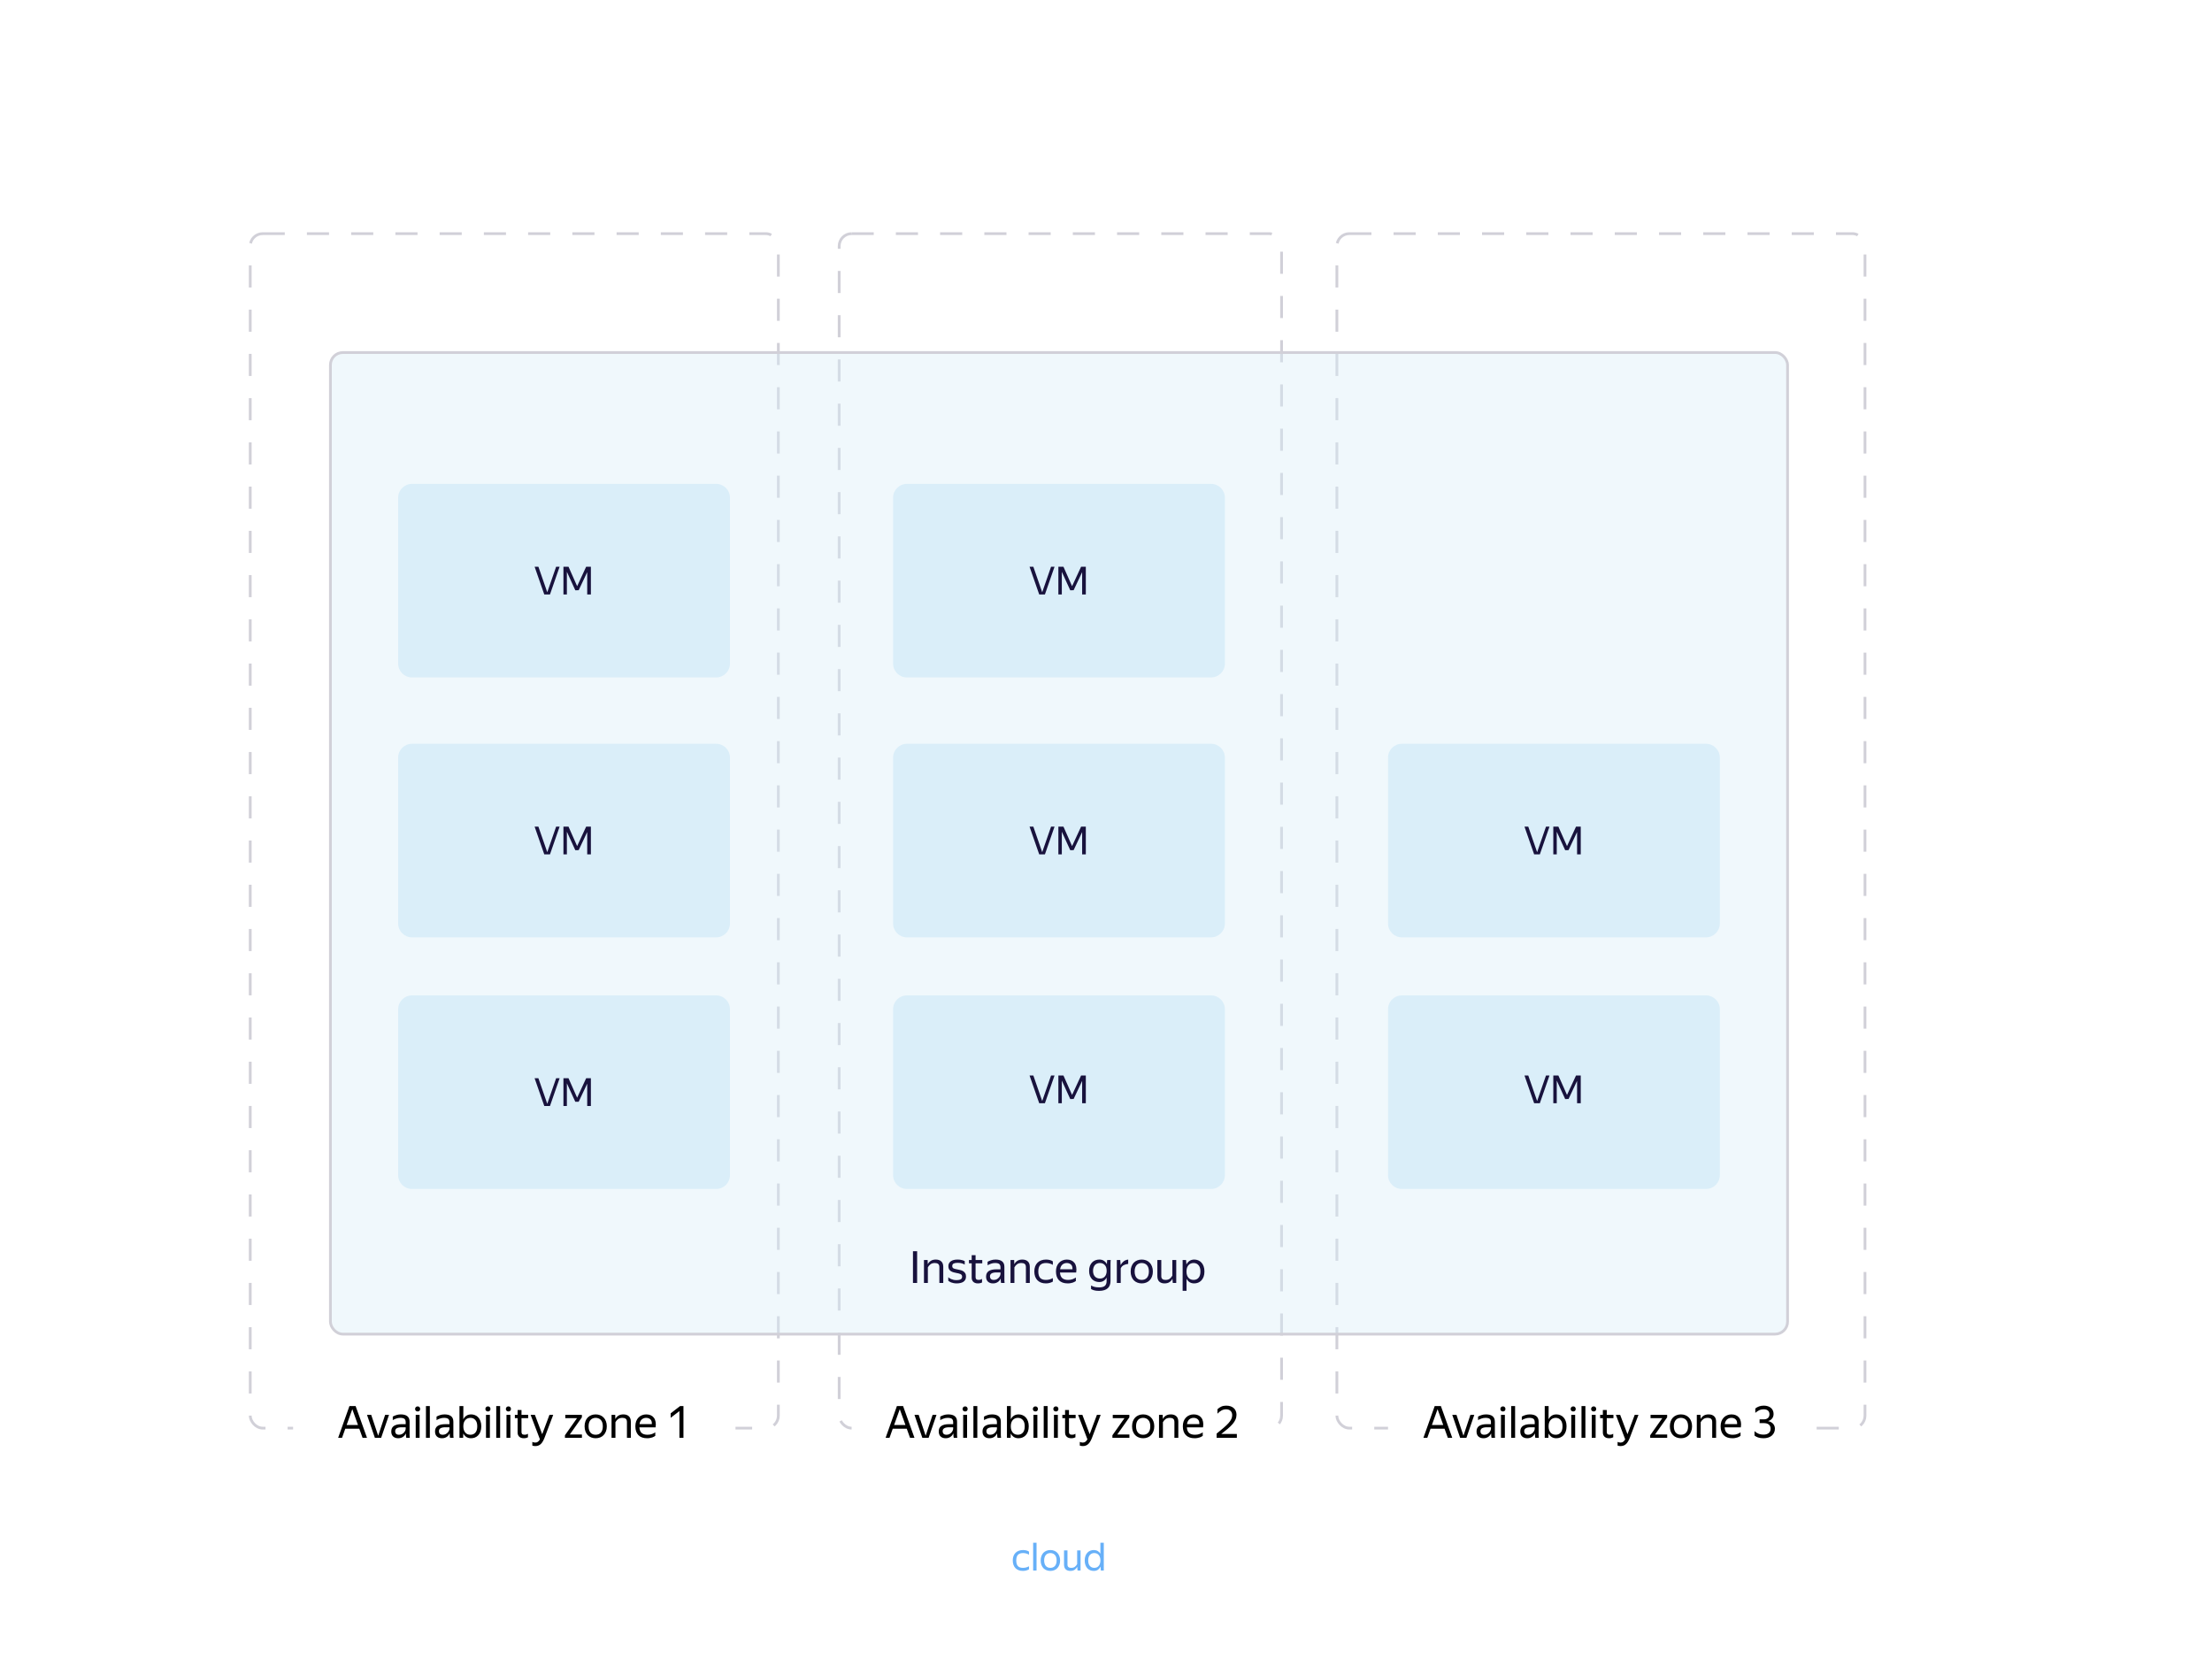 <svg width="800" height="600" viewBox="0 0 800 600" fill="none" xmlns="http://www.w3.org/2000/svg">
<g clip-path="url(#clip0)">
<rect width="800" height="600" fill="white"/>
<rect width="673" height="547" transform="translate(46 42)" fill="white"/>
<g filter="url(#filter0_d)">
<rect x="46" y="42" width="673" height="547" rx="15" fill="white"/>
</g>
<path d="M369.938 568.14C369.378 568.14 368.869 568.056 368.412 567.888C367.964 567.711 367.581 567.463 367.264 567.146C366.947 566.819 366.704 566.423 366.536 565.956C366.368 565.489 366.284 564.957 366.284 564.36C366.284 563.772 366.368 563.245 366.536 562.778C366.713 562.311 366.961 561.919 367.278 561.602C367.595 561.275 367.983 561.028 368.44 560.86C368.897 560.683 369.415 560.594 369.994 560.594C370.442 560.594 370.853 560.645 371.226 560.748C371.599 560.841 371.907 560.981 372.15 561.168V562.274C371.851 562.078 371.515 561.933 371.142 561.84C370.778 561.737 370.4 561.686 370.008 561.686C369.159 561.686 368.533 561.905 368.132 562.344C367.74 562.783 367.544 563.455 367.544 564.36C367.544 565.265 367.735 565.937 368.118 566.376C368.501 566.815 369.107 567.034 369.938 567.034C370.377 567.034 370.778 566.983 371.142 566.88C371.515 566.768 371.851 566.628 372.15 566.46V567.566C371.889 567.725 371.571 567.86 371.198 567.972C370.834 568.084 370.414 568.14 369.938 568.14ZM374.884 557.962V568H373.652V557.962H374.884ZM379.874 568.14C379.379 568.14 378.917 568.056 378.488 567.888C378.058 567.72 377.685 567.477 377.368 567.16C377.06 566.833 376.817 566.437 376.64 565.97C376.462 565.503 376.374 564.967 376.374 564.36C376.374 563.763 376.462 563.231 376.64 562.764C376.817 562.288 377.06 561.891 377.368 561.574C377.685 561.257 378.058 561.014 378.488 560.846C378.917 560.678 379.379 560.594 379.874 560.594C380.378 560.594 380.844 560.678 381.274 560.846C381.703 561.014 382.072 561.257 382.38 561.574C382.697 561.891 382.944 562.288 383.122 562.764C383.308 563.231 383.402 563.763 383.402 564.36C383.402 564.967 383.308 565.503 383.122 565.97C382.944 566.437 382.697 566.833 382.38 567.16C382.072 567.477 381.703 567.72 381.274 567.888C380.844 568.056 380.378 568.14 379.874 568.14ZM379.874 567.034C380.2 567.034 380.499 566.983 380.77 566.88C381.05 566.768 381.292 566.605 381.498 566.39C381.703 566.166 381.862 565.886 381.974 565.55C382.086 565.214 382.142 564.817 382.142 564.36C382.142 563.903 382.086 563.506 381.974 563.17C381.862 562.834 381.703 562.559 381.498 562.344C381.292 562.12 381.05 561.957 380.77 561.854C380.499 561.742 380.2 561.686 379.874 561.686C379.547 561.686 379.248 561.742 378.978 561.854C378.707 561.957 378.469 562.12 378.264 562.344C378.068 562.559 377.914 562.834 377.802 563.17C377.69 563.506 377.634 563.903 377.634 564.36C377.634 564.817 377.69 565.214 377.802 565.55C377.914 565.886 378.068 566.166 378.264 566.39C378.469 566.605 378.707 566.768 378.978 566.88C379.248 566.983 379.547 567.034 379.874 567.034ZM389.566 566.698C389.37 567.109 389.066 567.454 388.656 567.734C388.254 568.005 387.727 568.14 387.074 568.14C386.402 568.14 385.856 567.953 385.436 567.58C385.025 567.197 384.82 566.609 384.82 565.816V560.734H386.066V565.816C386.066 566.059 386.098 566.259 386.164 566.418C386.238 566.567 386.336 566.689 386.458 566.782C386.579 566.875 386.719 566.941 386.878 566.978C387.046 567.015 387.228 567.034 387.424 567.034C387.965 567.034 388.399 566.913 388.726 566.67C389.052 566.427 389.332 566.096 389.566 565.676V560.734H390.798V568H389.706L389.594 566.698H389.566ZM398.028 566.572C397.804 567.048 397.491 567.431 397.09 567.72C396.688 568 396.18 568.14 395.564 568.14C395.125 568.14 394.71 568.065 394.318 567.916C393.926 567.757 393.58 567.524 393.282 567.216C392.983 566.899 392.745 566.507 392.568 566.04C392.39 565.564 392.302 565.004 392.302 564.36C392.302 563.725 392.39 563.175 392.568 562.708C392.745 562.232 392.983 561.84 393.282 561.532C393.58 561.215 393.926 560.981 394.318 560.832C394.719 560.673 395.139 560.594 395.578 560.594C396.128 560.594 396.604 560.711 397.006 560.944C397.407 561.168 397.729 561.49 397.972 561.91V557.962H399.204V568H398.126L398.028 566.572ZM395.746 567.034C396.063 567.034 396.357 566.983 396.628 566.88C396.898 566.768 397.132 566.6 397.328 566.376C397.533 566.152 397.692 565.872 397.804 565.536C397.925 565.2 397.986 564.808 397.986 564.36C397.986 563.912 397.925 563.52 397.804 563.184C397.692 562.848 397.533 562.568 397.328 562.344C397.132 562.12 396.898 561.957 396.628 561.854C396.357 561.742 396.063 561.686 395.746 561.686C395.102 561.686 394.574 561.915 394.164 562.372C393.762 562.82 393.562 563.483 393.562 564.36C393.562 565.247 393.767 565.914 394.178 566.362C394.588 566.81 395.111 567.034 395.746 567.034Z" fill="#67B0F8"/>
<rect x="90.5" y="84.5" width="191" height="432" rx="4.5" fill="white" stroke="#D1D0D8" stroke-dasharray="8 8"/>
<rect x="303.5" y="84.5" width="160" height="432" rx="4.5" fill="white" stroke="#D1D0D8" stroke-dasharray="8 8"/>
<rect width="160" height="15" transform="translate(106 505)" fill="white"/>
<path d="M126.377 508.528H128.617L132.729 520H131.129L129.945 516.72H124.873L123.705 520H122.297L126.377 508.528ZM129.465 515.36L127.417 509.648L125.369 515.36H129.465ZM137.85 520H135.578L132.73 511.696H134.25L136.778 519.248L139.29 511.696H140.698L137.85 520ZM146.789 518.416C146.693 518.608 146.571 518.811 146.421 519.024C146.272 519.227 146.085 519.413 145.861 519.584C145.637 519.755 145.371 519.893 145.061 520C144.763 520.107 144.411 520.16 144.005 520.16C143.259 520.16 142.656 519.952 142.197 519.536C141.739 519.109 141.509 518.501 141.509 517.712C141.509 516.805 141.824 516.139 142.453 515.712C143.093 515.285 144 515.072 145.173 515.072H146.725V514.384C146.725 513.808 146.576 513.397 146.277 513.152C145.979 512.907 145.467 512.784 144.741 512.784C144.229 512.784 143.744 512.869 143.285 513.04C142.827 513.2 142.416 513.387 142.053 513.6V512.336C142.352 512.155 142.752 511.979 143.253 511.808C143.765 511.627 144.325 511.536 144.933 511.536C145.979 511.536 146.773 511.755 147.317 512.192C147.861 512.619 148.133 513.285 148.133 514.192V518.656C148.133 518.752 148.133 518.864 148.133 518.992C148.144 519.109 148.149 519.232 148.149 519.36C148.16 519.488 148.171 519.611 148.181 519.728C148.192 519.835 148.203 519.925 148.213 520H146.933C146.901 519.851 146.869 519.643 146.837 519.376C146.816 519.099 146.805 518.859 146.805 518.656L146.789 518.416ZM144.309 518.896C144.747 518.896 145.12 518.805 145.429 518.624C145.739 518.443 145.989 518.235 146.181 518C146.373 517.755 146.512 517.52 146.597 517.296C146.683 517.061 146.725 516.896 146.725 516.8V516.192H145.317C144.475 516.192 143.861 516.315 143.477 516.56C143.104 516.795 142.917 517.152 142.917 517.632C142.917 518.005 143.029 518.309 143.253 518.544C143.477 518.779 143.829 518.896 144.309 518.896ZM151.067 510.48C150.779 510.48 150.55 510.395 150.379 510.224C150.209 510.043 150.123 509.824 150.123 509.568C150.123 509.312 150.209 509.093 150.379 508.912C150.55 508.731 150.779 508.64 151.067 508.64C151.345 508.64 151.563 508.731 151.723 508.912C151.883 509.093 151.963 509.312 151.963 509.568C151.963 509.824 151.883 510.043 151.723 510.224C151.563 510.395 151.345 510.48 151.067 510.48ZM151.755 511.696V520H150.347V511.696H151.755ZM155.458 508.528V520H154.05V508.528H155.458ZM162.618 518.416C162.522 518.608 162.399 518.811 162.25 519.024C162.1 519.227 161.914 519.413 161.69 519.584C161.466 519.755 161.199 519.893 160.89 520C160.591 520.107 160.239 520.16 159.834 520.16C159.087 520.16 158.484 519.952 158.026 519.536C157.567 519.109 157.338 518.501 157.338 517.712C157.338 516.805 157.652 516.139 158.282 515.712C158.922 515.285 159.828 515.072 161.002 515.072H162.554V514.384C162.554 513.808 162.404 513.397 162.106 513.152C161.807 512.907 161.295 512.784 160.57 512.784C160.058 512.784 159.572 512.869 159.114 513.04C158.655 513.2 158.244 513.387 157.882 513.6V512.336C158.18 512.155 158.58 511.979 159.082 511.808C159.594 511.627 160.154 511.536 160.762 511.536C161.807 511.536 162.602 511.755 163.146 512.192C163.69 512.619 163.962 513.285 163.962 514.192V518.656C163.962 518.752 163.962 518.864 163.962 518.992C163.972 519.109 163.978 519.232 163.978 519.36C163.988 519.488 163.999 519.611 164.01 519.728C164.02 519.835 164.031 519.925 164.042 520H162.762C162.73 519.851 162.698 519.643 162.666 519.376C162.644 519.099 162.634 518.859 162.634 518.656L162.618 518.416ZM160.138 518.896C160.575 518.896 160.948 518.805 161.258 518.624C161.567 518.443 161.818 518.235 162.01 518C162.202 517.755 162.34 517.52 162.426 517.296C162.511 517.061 162.554 516.896 162.554 516.8V516.192H161.146C160.303 516.192 159.69 516.315 159.306 516.56C158.932 516.795 158.746 517.152 158.746 517.632C158.746 518.005 158.858 518.309 159.082 518.544C159.306 518.779 159.658 518.896 160.138 518.896ZM174.063 515.84C174.063 516.576 173.962 517.216 173.759 517.76C173.557 518.293 173.285 518.741 172.943 519.104C172.602 519.456 172.207 519.723 171.759 519.904C171.311 520.075 170.842 520.16 170.351 520.16C169.711 520.16 169.151 520.011 168.671 519.712C168.202 519.403 167.829 518.976 167.551 518.432L167.503 520H166.175V508.528H167.583L167.551 513.312C167.829 512.768 168.202 512.336 168.671 512.016C169.141 511.696 169.722 511.536 170.415 511.536C170.895 511.536 171.354 511.627 171.791 511.808C172.239 511.979 172.629 512.245 172.959 512.608C173.301 512.96 173.567 513.408 173.759 513.952C173.962 514.485 174.063 515.115 174.063 515.84ZM170.143 518.896C170.879 518.896 171.471 518.645 171.919 518.144C172.378 517.632 172.607 516.864 172.607 515.84C172.607 514.837 172.378 514.08 171.919 513.568C171.471 513.045 170.879 512.784 170.143 512.784C169.781 512.784 169.439 512.848 169.119 512.976C168.81 513.104 168.538 513.296 168.303 513.552C168.079 513.797 167.898 514.112 167.759 514.496C167.631 514.88 167.567 515.328 167.567 515.84C167.567 516.352 167.631 516.8 167.759 517.184C167.898 517.568 168.079 517.888 168.303 518.144C168.538 518.4 168.81 518.592 169.119 518.72C169.439 518.837 169.781 518.896 170.143 518.896ZM176.489 510.48C176.201 510.48 175.972 510.395 175.801 510.224C175.631 510.043 175.545 509.824 175.545 509.568C175.545 509.312 175.631 509.093 175.801 508.912C175.972 508.731 176.201 508.64 176.489 508.64C176.767 508.64 176.985 508.731 177.145 508.912C177.305 509.093 177.385 509.312 177.385 509.568C177.385 509.824 177.305 510.043 177.145 510.224C176.985 510.395 176.767 510.48 176.489 510.48ZM177.177 511.696V520H175.769V511.696H177.177ZM180.88 508.528V520H179.472V508.528H180.88ZM183.895 510.48C183.607 510.48 183.378 510.395 183.207 510.224C183.037 510.043 182.951 509.824 182.951 509.568C182.951 509.312 183.037 509.093 183.207 508.912C183.378 508.731 183.607 508.64 183.895 508.64C184.173 508.64 184.391 508.731 184.551 508.912C184.711 509.093 184.791 509.312 184.791 509.568C184.791 509.824 184.711 510.043 184.551 510.224C184.391 510.395 184.173 510.48 183.895 510.48ZM184.583 511.696V520H183.175V511.696H184.583ZM190.943 519.824C190.772 519.92 190.553 520 190.287 520.064C190.02 520.128 189.737 520.16 189.439 520.16C189.033 520.16 188.687 520.101 188.399 519.984C188.121 519.867 187.892 519.712 187.711 519.52C187.529 519.317 187.396 519.093 187.311 518.848C187.236 518.592 187.199 518.331 187.199 518.064V512.896H186.207V511.696H187.199V509.952H188.607V511.696H191.023V512.896H188.607V517.888C188.607 518.24 188.692 518.496 188.863 518.656C189.044 518.816 189.359 518.896 189.807 518.896C190.223 518.896 190.601 518.779 190.943 518.544V519.824ZM196.974 519.904C196.782 520.405 196.58 520.843 196.366 521.216C196.153 521.6 195.913 521.925 195.646 522.192C195.38 522.459 195.081 522.656 194.75 522.784C194.42 522.923 194.041 522.992 193.614 522.992C193.401 522.992 193.204 522.976 193.022 522.944C192.841 522.923 192.676 522.88 192.526 522.816V521.456C192.644 521.541 192.793 521.605 192.974 521.648C193.156 521.701 193.353 521.728 193.566 521.728C193.961 521.728 194.286 521.632 194.542 521.44C194.798 521.259 195.044 520.965 195.278 520.56L191.902 511.696H193.454L196.094 518.704L198.718 511.696H200.078L196.974 519.904ZM210.462 520H204.318V519.088L208.686 512.896H204.446V511.696H210.446V512.608L206.078 518.8H210.462V520ZM215.427 520.16C214.862 520.16 214.334 520.064 213.843 519.872C213.353 519.68 212.926 519.403 212.563 519.04C212.211 518.667 211.934 518.213 211.731 517.68C211.529 517.147 211.427 516.533 211.427 515.84C211.427 515.157 211.529 514.549 211.731 514.016C211.934 513.472 212.211 513.019 212.563 512.656C212.926 512.293 213.353 512.016 213.843 511.824C214.334 511.632 214.862 511.536 215.427 511.536C216.003 511.536 216.537 511.632 217.027 511.824C217.518 512.016 217.939 512.293 218.291 512.656C218.654 513.019 218.937 513.472 219.139 514.016C219.353 514.549 219.459 515.157 219.459 515.84C219.459 516.533 219.353 517.147 219.139 517.68C218.937 518.213 218.654 518.667 218.291 519.04C217.939 519.403 217.518 519.68 217.027 519.872C216.537 520.064 216.003 520.16 215.427 520.16ZM215.427 518.896C215.801 518.896 216.142 518.837 216.451 518.72C216.771 518.592 217.049 518.405 217.283 518.16C217.518 517.904 217.699 517.584 217.827 517.2C217.955 516.816 218.019 516.363 218.019 515.84C218.019 515.317 217.955 514.864 217.827 514.48C217.699 514.096 217.518 513.781 217.283 513.536C217.049 513.28 216.771 513.093 216.451 512.976C216.142 512.848 215.801 512.784 215.427 512.784C215.054 512.784 214.713 512.848 214.403 512.976C214.094 513.093 213.822 513.28 213.587 513.536C213.363 513.781 213.187 514.096 213.059 514.48C212.931 514.864 212.867 515.317 212.867 515.84C212.867 516.363 212.931 516.816 213.059 517.2C213.187 517.584 213.363 517.904 213.587 518.16C213.822 518.405 214.094 518.592 214.403 518.72C214.713 518.837 215.054 518.896 215.427 518.896ZM225.111 512.784C224.471 512.784 223.949 512.933 223.543 513.232C223.149 513.52 222.829 513.893 222.583 514.352V520H221.175V511.696H222.503L222.551 513.184H222.583C222.807 512.704 223.159 512.309 223.639 512C224.119 511.691 224.727 511.536 225.463 511.536C226.285 511.536 226.935 511.755 227.415 512.192C227.906 512.619 228.151 513.28 228.151 514.176V520H226.743V514.32C226.743 513.744 226.599 513.344 226.311 513.12C226.023 512.896 225.623 512.784 225.111 512.784ZM236.987 519.296C236.869 519.381 236.725 519.472 236.555 519.568C236.384 519.664 236.176 519.76 235.931 519.856C235.685 519.941 235.408 520.011 235.099 520.064C234.789 520.128 234.443 520.16 234.059 520.16C232.661 520.16 231.6 519.781 230.875 519.024C230.149 518.267 229.787 517.205 229.787 515.84C229.787 515.168 229.883 514.565 230.075 514.032C230.277 513.499 230.555 513.051 230.907 512.688C231.259 512.315 231.675 512.032 232.155 511.84C232.635 511.637 233.157 511.536 233.723 511.536C234.32 511.536 234.853 511.637 235.323 511.84C235.792 512.043 236.176 512.341 236.475 512.736C236.784 513.131 236.992 513.621 237.099 514.208C237.216 514.784 237.216 515.456 237.099 516.224H231.243C231.296 517.12 231.563 517.792 232.043 518.24C232.523 518.677 233.237 518.896 234.187 518.896C234.827 518.896 235.376 518.805 235.835 518.624C236.293 518.443 236.677 518.245 236.987 518.032V519.296ZM233.691 512.784C233.083 512.784 232.56 512.971 232.123 513.344C231.685 513.717 231.408 514.283 231.291 515.04H235.755C235.797 514.272 235.621 513.707 235.227 513.344C234.832 512.971 234.32 512.784 233.691 512.784ZM247.179 520H245.723V510.336L242.555 512.768V511.152L245.963 508.528H247.179V520Z" fill="black"/>
<rect width="152" height="15" transform="translate(308 505)" fill="white"/>
<path d="M324.377 508.528H326.617L330.729 520H329.129L327.945 516.72H322.873L321.705 520H320.297L324.377 508.528ZM327.465 515.36L325.417 509.648L323.369 515.36H327.465ZM335.85 520H333.578L330.73 511.696H332.25L334.778 519.248L337.29 511.696H338.698L335.85 520ZM344.789 518.416C344.693 518.608 344.571 518.811 344.421 519.024C344.272 519.227 344.085 519.413 343.861 519.584C343.637 519.755 343.371 519.893 343.061 520C342.763 520.107 342.411 520.16 342.005 520.16C341.259 520.16 340.656 519.952 340.197 519.536C339.739 519.109 339.509 518.501 339.509 517.712C339.509 516.805 339.824 516.139 340.453 515.712C341.093 515.285 342 515.072 343.173 515.072H344.725V514.384C344.725 513.808 344.576 513.397 344.277 513.152C343.979 512.907 343.467 512.784 342.741 512.784C342.229 512.784 341.744 512.869 341.285 513.04C340.827 513.2 340.416 513.387 340.053 513.6V512.336C340.352 512.155 340.752 511.979 341.253 511.808C341.765 511.627 342.325 511.536 342.933 511.536C343.979 511.536 344.773 511.755 345.317 512.192C345.861 512.619 346.133 513.285 346.133 514.192V518.656C346.133 518.752 346.133 518.864 346.133 518.992C346.144 519.109 346.149 519.232 346.149 519.36C346.16 519.488 346.171 519.611 346.181 519.728C346.192 519.835 346.203 519.925 346.213 520H344.933C344.901 519.851 344.869 519.643 344.837 519.376C344.816 519.099 344.805 518.859 344.805 518.656L344.789 518.416ZM342.309 518.896C342.747 518.896 343.12 518.805 343.429 518.624C343.739 518.443 343.989 518.235 344.181 518C344.373 517.755 344.512 517.52 344.597 517.296C344.683 517.061 344.725 516.896 344.725 516.8V516.192H343.317C342.475 516.192 341.861 516.315 341.477 516.56C341.104 516.795 340.917 517.152 340.917 517.632C340.917 518.005 341.029 518.309 341.253 518.544C341.477 518.779 341.829 518.896 342.309 518.896ZM349.067 510.48C348.779 510.48 348.55 510.395 348.379 510.224C348.209 510.043 348.123 509.824 348.123 509.568C348.123 509.312 348.209 509.093 348.379 508.912C348.55 508.731 348.779 508.64 349.067 508.64C349.345 508.64 349.563 508.731 349.723 508.912C349.883 509.093 349.963 509.312 349.963 509.568C349.963 509.824 349.883 510.043 349.723 510.224C349.563 510.395 349.345 510.48 349.067 510.48ZM349.755 511.696V520H348.347V511.696H349.755ZM353.458 508.528V520H352.05V508.528H353.458ZM360.618 518.416C360.522 518.608 360.399 518.811 360.25 519.024C360.1 519.227 359.914 519.413 359.69 519.584C359.466 519.755 359.199 519.893 358.89 520C358.591 520.107 358.239 520.16 357.834 520.16C357.087 520.16 356.484 519.952 356.026 519.536C355.567 519.109 355.338 518.501 355.338 517.712C355.338 516.805 355.652 516.139 356.282 515.712C356.922 515.285 357.828 515.072 359.002 515.072H360.554V514.384C360.554 513.808 360.404 513.397 360.106 513.152C359.807 512.907 359.295 512.784 358.57 512.784C358.058 512.784 357.572 512.869 357.114 513.04C356.655 513.2 356.244 513.387 355.882 513.6V512.336C356.18 512.155 356.58 511.979 357.082 511.808C357.594 511.627 358.154 511.536 358.762 511.536C359.807 511.536 360.602 511.755 361.146 512.192C361.69 512.619 361.962 513.285 361.962 514.192V518.656C361.962 518.752 361.962 518.864 361.962 518.992C361.972 519.109 361.978 519.232 361.978 519.36C361.988 519.488 361.999 519.611 362.01 519.728C362.02 519.835 362.031 519.925 362.042 520H360.762C360.73 519.851 360.698 519.643 360.666 519.376C360.644 519.099 360.634 518.859 360.634 518.656L360.618 518.416ZM358.138 518.896C358.575 518.896 358.948 518.805 359.258 518.624C359.567 518.443 359.818 518.235 360.01 518C360.202 517.755 360.34 517.52 360.426 517.296C360.511 517.061 360.554 516.896 360.554 516.8V516.192H359.146C358.303 516.192 357.69 516.315 357.306 516.56C356.932 516.795 356.746 517.152 356.746 517.632C356.746 518.005 356.858 518.309 357.082 518.544C357.306 518.779 357.658 518.896 358.138 518.896ZM372.063 515.84C372.063 516.576 371.962 517.216 371.759 517.76C371.557 518.293 371.285 518.741 370.943 519.104C370.602 519.456 370.207 519.723 369.759 519.904C369.311 520.075 368.842 520.16 368.351 520.16C367.711 520.16 367.151 520.011 366.671 519.712C366.202 519.403 365.829 518.976 365.551 518.432L365.503 520H364.175V508.528H365.583L365.551 513.312C365.829 512.768 366.202 512.336 366.671 512.016C367.141 511.696 367.722 511.536 368.415 511.536C368.895 511.536 369.354 511.627 369.791 511.808C370.239 511.979 370.629 512.245 370.959 512.608C371.301 512.96 371.567 513.408 371.759 513.952C371.962 514.485 372.063 515.115 372.063 515.84ZM368.143 518.896C368.879 518.896 369.471 518.645 369.919 518.144C370.378 517.632 370.607 516.864 370.607 515.84C370.607 514.837 370.378 514.08 369.919 513.568C369.471 513.045 368.879 512.784 368.143 512.784C367.781 512.784 367.439 512.848 367.119 512.976C366.81 513.104 366.538 513.296 366.303 513.552C366.079 513.797 365.898 514.112 365.759 514.496C365.631 514.88 365.567 515.328 365.567 515.84C365.567 516.352 365.631 516.8 365.759 517.184C365.898 517.568 366.079 517.888 366.303 518.144C366.538 518.4 366.81 518.592 367.119 518.72C367.439 518.837 367.781 518.896 368.143 518.896ZM374.489 510.48C374.201 510.48 373.972 510.395 373.801 510.224C373.631 510.043 373.545 509.824 373.545 509.568C373.545 509.312 373.631 509.093 373.801 508.912C373.972 508.731 374.201 508.64 374.489 508.64C374.767 508.64 374.985 508.731 375.145 508.912C375.305 509.093 375.385 509.312 375.385 509.568C375.385 509.824 375.305 510.043 375.145 510.224C374.985 510.395 374.767 510.48 374.489 510.48ZM375.177 511.696V520H373.769V511.696H375.177ZM378.88 508.528V520H377.472V508.528H378.88ZM381.895 510.48C381.607 510.48 381.378 510.395 381.207 510.224C381.037 510.043 380.951 509.824 380.951 509.568C380.951 509.312 381.037 509.093 381.207 508.912C381.378 508.731 381.607 508.64 381.895 508.64C382.173 508.64 382.391 508.731 382.551 508.912C382.711 509.093 382.791 509.312 382.791 509.568C382.791 509.824 382.711 510.043 382.551 510.224C382.391 510.395 382.173 510.48 381.895 510.48ZM382.583 511.696V520H381.175V511.696H382.583ZM388.943 519.824C388.772 519.92 388.553 520 388.287 520.064C388.02 520.128 387.737 520.16 387.439 520.16C387.033 520.16 386.687 520.101 386.399 519.984C386.121 519.867 385.892 519.712 385.711 519.52C385.529 519.317 385.396 519.093 385.311 518.848C385.236 518.592 385.199 518.331 385.199 518.064V512.896H384.207V511.696H385.199V509.952H386.607V511.696H389.023V512.896H386.607V517.888C386.607 518.24 386.692 518.496 386.863 518.656C387.044 518.816 387.359 518.896 387.807 518.896C388.223 518.896 388.601 518.779 388.943 518.544V519.824ZM394.974 519.904C394.782 520.405 394.58 520.843 394.366 521.216C394.153 521.6 393.913 521.925 393.646 522.192C393.38 522.459 393.081 522.656 392.75 522.784C392.42 522.923 392.041 522.992 391.614 522.992C391.401 522.992 391.204 522.976 391.022 522.944C390.841 522.923 390.676 522.88 390.526 522.816V521.456C390.644 521.541 390.793 521.605 390.974 521.648C391.156 521.701 391.353 521.728 391.566 521.728C391.961 521.728 392.286 521.632 392.542 521.44C392.798 521.259 393.044 520.965 393.278 520.56L389.902 511.696H391.454L394.094 518.704L396.718 511.696H398.078L394.974 519.904ZM408.462 520H402.318V519.088L406.686 512.896H402.446V511.696H408.446V512.608L404.078 518.8H408.462V520ZM413.427 520.16C412.862 520.16 412.334 520.064 411.843 519.872C411.353 519.68 410.926 519.403 410.563 519.04C410.211 518.667 409.934 518.213 409.731 517.68C409.529 517.147 409.427 516.533 409.427 515.84C409.427 515.157 409.529 514.549 409.731 514.016C409.934 513.472 410.211 513.019 410.563 512.656C410.926 512.293 411.353 512.016 411.843 511.824C412.334 511.632 412.862 511.536 413.427 511.536C414.003 511.536 414.537 511.632 415.027 511.824C415.518 512.016 415.939 512.293 416.291 512.656C416.654 513.019 416.937 513.472 417.139 514.016C417.353 514.549 417.459 515.157 417.459 515.84C417.459 516.533 417.353 517.147 417.139 517.68C416.937 518.213 416.654 518.667 416.291 519.04C415.939 519.403 415.518 519.68 415.027 519.872C414.537 520.064 414.003 520.16 413.427 520.16ZM413.427 518.896C413.801 518.896 414.142 518.837 414.451 518.72C414.771 518.592 415.049 518.405 415.283 518.16C415.518 517.904 415.699 517.584 415.827 517.2C415.955 516.816 416.019 516.363 416.019 515.84C416.019 515.317 415.955 514.864 415.827 514.48C415.699 514.096 415.518 513.781 415.283 513.536C415.049 513.28 414.771 513.093 414.451 512.976C414.142 512.848 413.801 512.784 413.427 512.784C413.054 512.784 412.713 512.848 412.403 512.976C412.094 513.093 411.822 513.28 411.587 513.536C411.363 513.781 411.187 514.096 411.059 514.48C410.931 514.864 410.867 515.317 410.867 515.84C410.867 516.363 410.931 516.816 411.059 517.2C411.187 517.584 411.363 517.904 411.587 518.16C411.822 518.405 412.094 518.592 412.403 518.72C412.713 518.837 413.054 518.896 413.427 518.896ZM423.111 512.784C422.471 512.784 421.949 512.933 421.543 513.232C421.149 513.52 420.829 513.893 420.583 514.352V520H419.175V511.696H420.503L420.551 513.184H420.583C420.807 512.704 421.159 512.309 421.639 512C422.119 511.691 422.727 511.536 423.463 511.536C424.285 511.536 424.935 511.755 425.415 512.192C425.906 512.619 426.151 513.28 426.151 514.176V520H424.743V514.32C424.743 513.744 424.599 513.344 424.311 513.12C424.023 512.896 423.623 512.784 423.111 512.784ZM434.987 519.296C434.869 519.381 434.725 519.472 434.555 519.568C434.384 519.664 434.176 519.76 433.931 519.856C433.685 519.941 433.408 520.011 433.099 520.064C432.789 520.128 432.443 520.16 432.059 520.16C430.661 520.16 429.6 519.781 428.875 519.024C428.149 518.267 427.787 517.205 427.787 515.84C427.787 515.168 427.883 514.565 428.075 514.032C428.277 513.499 428.555 513.051 428.907 512.688C429.259 512.315 429.675 512.032 430.155 511.84C430.635 511.637 431.157 511.536 431.723 511.536C432.32 511.536 432.853 511.637 433.323 511.84C433.792 512.043 434.176 512.341 434.475 512.736C434.784 513.131 434.992 513.621 435.099 514.208C435.216 514.784 435.216 515.456 435.099 516.224H429.243C429.296 517.12 429.563 517.792 430.043 518.24C430.523 518.677 431.237 518.896 432.187 518.896C432.827 518.896 433.376 518.805 433.835 518.624C434.293 518.443 434.677 518.245 434.987 518.032V519.296ZM431.691 512.784C431.083 512.784 430.56 512.971 430.123 513.344C429.685 513.717 429.408 514.283 429.291 515.04H433.755C433.797 514.272 433.621 513.707 433.227 513.344C432.832 512.971 432.32 512.784 431.691 512.784ZM447.323 520H440.011V518.48C440.981 517.701 441.819 517.008 442.523 516.4C443.237 515.792 443.824 515.232 444.283 514.72C444.741 514.208 445.083 513.723 445.307 513.264C445.531 512.795 445.643 512.309 445.643 511.808C445.643 511.179 445.451 510.672 445.067 510.288C444.693 509.893 444.144 509.696 443.419 509.696C442.811 509.696 442.245 509.845 441.723 510.144C441.2 510.443 440.731 510.821 440.315 511.28V509.664C440.72 509.269 441.179 508.955 441.691 508.72C442.203 508.485 442.795 508.368 443.467 508.368C444.064 508.368 444.592 508.448 445.051 508.608C445.52 508.768 445.909 508.992 446.219 509.28C446.539 509.568 446.779 509.915 446.939 510.32C447.109 510.725 447.195 511.173 447.195 511.664C447.195 512.283 447.072 512.864 446.827 513.408C446.592 513.952 446.24 514.496 445.771 515.04C445.301 515.584 444.72 516.149 444.027 516.736C443.344 517.312 442.56 517.941 441.675 518.624H447.323V520Z" fill="black"/>
<rect x="483.5" y="84.5" width="191" height="432" rx="4.5" fill="white" stroke="#D1D0D8" stroke-dasharray="8 8"/>
<rect width="153" height="15" transform="translate(502 505)" fill="white"/>
<path d="M518.877 508.528H521.117L525.229 520H523.629L522.445 516.72H517.373L516.205 520H514.797L518.877 508.528ZM521.965 515.36L519.917 509.648L517.869 515.36H521.965ZM530.35 520H528.078L525.23 511.696H526.75L529.278 519.248L531.79 511.696H533.198L530.35 520ZM539.289 518.416C539.193 518.608 539.071 518.811 538.921 519.024C538.772 519.227 538.585 519.413 538.361 519.584C538.137 519.755 537.871 519.893 537.561 520C537.263 520.107 536.911 520.16 536.505 520.16C535.759 520.16 535.156 519.952 534.697 519.536C534.239 519.109 534.009 518.501 534.009 517.712C534.009 516.805 534.324 516.139 534.953 515.712C535.593 515.285 536.5 515.072 537.673 515.072H539.225V514.384C539.225 513.808 539.076 513.397 538.777 513.152C538.479 512.907 537.967 512.784 537.241 512.784C536.729 512.784 536.244 512.869 535.785 513.04C535.327 513.2 534.916 513.387 534.553 513.6V512.336C534.852 512.155 535.252 511.979 535.753 511.808C536.265 511.627 536.825 511.536 537.433 511.536C538.479 511.536 539.273 511.755 539.817 512.192C540.361 512.619 540.633 513.285 540.633 514.192V518.656C540.633 518.752 540.633 518.864 540.633 518.992C540.644 519.109 540.649 519.232 540.649 519.36C540.66 519.488 540.671 519.611 540.681 519.728C540.692 519.835 540.703 519.925 540.713 520H539.433C539.401 519.851 539.369 519.643 539.337 519.376C539.316 519.099 539.305 518.859 539.305 518.656L539.289 518.416ZM536.809 518.896C537.247 518.896 537.62 518.805 537.929 518.624C538.239 518.443 538.489 518.235 538.681 518C538.873 517.755 539.012 517.52 539.097 517.296C539.183 517.061 539.225 516.896 539.225 516.8V516.192H537.817C536.975 516.192 536.361 516.315 535.977 516.56C535.604 516.795 535.417 517.152 535.417 517.632C535.417 518.005 535.529 518.309 535.753 518.544C535.977 518.779 536.329 518.896 536.809 518.896ZM543.567 510.48C543.279 510.48 543.05 510.395 542.879 510.224C542.709 510.043 542.623 509.824 542.623 509.568C542.623 509.312 542.709 509.093 542.879 508.912C543.05 508.731 543.279 508.64 543.567 508.64C543.845 508.64 544.063 508.731 544.223 508.912C544.383 509.093 544.463 509.312 544.463 509.568C544.463 509.824 544.383 510.043 544.223 510.224C544.063 510.395 543.845 510.48 543.567 510.48ZM544.255 511.696V520H542.847V511.696H544.255ZM547.958 508.528V520H546.55V508.528H547.958ZM555.118 518.416C555.022 518.608 554.899 518.811 554.75 519.024C554.6 519.227 554.414 519.413 554.19 519.584C553.966 519.755 553.699 519.893 553.39 520C553.091 520.107 552.739 520.16 552.334 520.16C551.587 520.16 550.984 519.952 550.526 519.536C550.067 519.109 549.838 518.501 549.838 517.712C549.838 516.805 550.152 516.139 550.782 515.712C551.422 515.285 552.328 515.072 553.502 515.072H555.054V514.384C555.054 513.808 554.904 513.397 554.606 513.152C554.307 512.907 553.795 512.784 553.07 512.784C552.558 512.784 552.072 512.869 551.614 513.04C551.155 513.2 550.744 513.387 550.382 513.6V512.336C550.68 512.155 551.08 511.979 551.582 511.808C552.094 511.627 552.654 511.536 553.262 511.536C554.307 511.536 555.102 511.755 555.646 512.192C556.19 512.619 556.462 513.285 556.462 514.192V518.656C556.462 518.752 556.462 518.864 556.462 518.992C556.472 519.109 556.478 519.232 556.478 519.36C556.488 519.488 556.499 519.611 556.51 519.728C556.52 519.835 556.531 519.925 556.542 520H555.262C555.23 519.851 555.198 519.643 555.166 519.376C555.144 519.099 555.134 518.859 555.134 518.656L555.118 518.416ZM552.638 518.896C553.075 518.896 553.448 518.805 553.758 518.624C554.067 518.443 554.318 518.235 554.51 518C554.702 517.755 554.84 517.52 554.926 517.296C555.011 517.061 555.054 516.896 555.054 516.8V516.192H553.646C552.803 516.192 552.19 516.315 551.806 516.56C551.432 516.795 551.246 517.152 551.246 517.632C551.246 518.005 551.358 518.309 551.582 518.544C551.806 518.779 552.158 518.896 552.638 518.896ZM566.563 515.84C566.563 516.576 566.462 517.216 566.259 517.76C566.057 518.293 565.785 518.741 565.443 519.104C565.102 519.456 564.707 519.723 564.259 519.904C563.811 520.075 563.342 520.16 562.851 520.16C562.211 520.16 561.651 520.011 561.171 519.712C560.702 519.403 560.329 518.976 560.051 518.432L560.003 520H558.675V508.528H560.083L560.051 513.312C560.329 512.768 560.702 512.336 561.171 512.016C561.641 511.696 562.222 511.536 562.915 511.536C563.395 511.536 563.854 511.627 564.291 511.808C564.739 511.979 565.129 512.245 565.459 512.608C565.801 512.96 566.067 513.408 566.259 513.952C566.462 514.485 566.563 515.115 566.563 515.84ZM562.643 518.896C563.379 518.896 563.971 518.645 564.419 518.144C564.878 517.632 565.107 516.864 565.107 515.84C565.107 514.837 564.878 514.08 564.419 513.568C563.971 513.045 563.379 512.784 562.643 512.784C562.281 512.784 561.939 512.848 561.619 512.976C561.31 513.104 561.038 513.296 560.803 513.552C560.579 513.797 560.398 514.112 560.259 514.496C560.131 514.88 560.067 515.328 560.067 515.84C560.067 516.352 560.131 516.8 560.259 517.184C560.398 517.568 560.579 517.888 560.803 518.144C561.038 518.4 561.31 518.592 561.619 518.72C561.939 518.837 562.281 518.896 562.643 518.896ZM568.989 510.48C568.701 510.48 568.472 510.395 568.301 510.224C568.131 510.043 568.045 509.824 568.045 509.568C568.045 509.312 568.131 509.093 568.301 508.912C568.472 508.731 568.701 508.64 568.989 508.64C569.267 508.64 569.485 508.731 569.645 508.912C569.805 509.093 569.885 509.312 569.885 509.568C569.885 509.824 569.805 510.043 569.645 510.224C569.485 510.395 569.267 510.48 568.989 510.48ZM569.677 511.696V520H568.269V511.696H569.677ZM573.38 508.528V520H571.972V508.528H573.38ZM576.395 510.48C576.107 510.48 575.878 510.395 575.707 510.224C575.537 510.043 575.451 509.824 575.451 509.568C575.451 509.312 575.537 509.093 575.707 508.912C575.878 508.731 576.107 508.64 576.395 508.64C576.673 508.64 576.891 508.731 577.051 508.912C577.211 509.093 577.291 509.312 577.291 509.568C577.291 509.824 577.211 510.043 577.051 510.224C576.891 510.395 576.673 510.48 576.395 510.48ZM577.083 511.696V520H575.675V511.696H577.083ZM583.443 519.824C583.272 519.92 583.053 520 582.787 520.064C582.52 520.128 582.237 520.16 581.939 520.16C581.533 520.16 581.187 520.101 580.899 519.984C580.621 519.867 580.392 519.712 580.211 519.52C580.029 519.317 579.896 519.093 579.811 518.848C579.736 518.592 579.699 518.331 579.699 518.064V512.896H578.707V511.696H579.699V509.952H581.107V511.696H583.523V512.896H581.107V517.888C581.107 518.24 581.192 518.496 581.363 518.656C581.544 518.816 581.859 518.896 582.307 518.896C582.723 518.896 583.101 518.779 583.443 518.544V519.824ZM589.474 519.904C589.282 520.405 589.08 520.843 588.866 521.216C588.653 521.6 588.413 521.925 588.146 522.192C587.88 522.459 587.581 522.656 587.25 522.784C586.92 522.923 586.541 522.992 586.114 522.992C585.901 522.992 585.704 522.976 585.522 522.944C585.341 522.923 585.176 522.88 585.026 522.816V521.456C585.144 521.541 585.293 521.605 585.474 521.648C585.656 521.701 585.853 521.728 586.066 521.728C586.461 521.728 586.786 521.632 587.042 521.44C587.298 521.259 587.544 520.965 587.778 520.56L584.402 511.696H585.954L588.594 518.704L591.218 511.696H592.578L589.474 519.904ZM602.962 520H596.818V519.088L601.186 512.896H596.946V511.696H602.946V512.608L598.578 518.8H602.962V520ZM607.927 520.16C607.362 520.16 606.834 520.064 606.343 519.872C605.853 519.68 605.426 519.403 605.063 519.04C604.711 518.667 604.434 518.213 604.231 517.68C604.029 517.147 603.927 516.533 603.927 515.84C603.927 515.157 604.029 514.549 604.231 514.016C604.434 513.472 604.711 513.019 605.063 512.656C605.426 512.293 605.853 512.016 606.343 511.824C606.834 511.632 607.362 511.536 607.927 511.536C608.503 511.536 609.037 511.632 609.527 511.824C610.018 512.016 610.439 512.293 610.791 512.656C611.154 513.019 611.437 513.472 611.639 514.016C611.853 514.549 611.959 515.157 611.959 515.84C611.959 516.533 611.853 517.147 611.639 517.68C611.437 518.213 611.154 518.667 610.791 519.04C610.439 519.403 610.018 519.68 609.527 519.872C609.037 520.064 608.503 520.16 607.927 520.16ZM607.927 518.896C608.301 518.896 608.642 518.837 608.951 518.72C609.271 518.592 609.549 518.405 609.783 518.16C610.018 517.904 610.199 517.584 610.327 517.2C610.455 516.816 610.519 516.363 610.519 515.84C610.519 515.317 610.455 514.864 610.327 514.48C610.199 514.096 610.018 513.781 609.783 513.536C609.549 513.28 609.271 513.093 608.951 512.976C608.642 512.848 608.301 512.784 607.927 512.784C607.554 512.784 607.213 512.848 606.903 512.976C606.594 513.093 606.322 513.28 606.087 513.536C605.863 513.781 605.687 514.096 605.559 514.48C605.431 514.864 605.367 515.317 605.367 515.84C605.367 516.363 605.431 516.816 605.559 517.2C605.687 517.584 605.863 517.904 606.087 518.16C606.322 518.405 606.594 518.592 606.903 518.72C607.213 518.837 607.554 518.896 607.927 518.896ZM617.611 512.784C616.971 512.784 616.449 512.933 616.043 513.232C615.649 513.52 615.329 513.893 615.083 514.352V520H613.675V511.696H615.003L615.051 513.184H615.083C615.307 512.704 615.659 512.309 616.139 512C616.619 511.691 617.227 511.536 617.963 511.536C618.785 511.536 619.435 511.755 619.915 512.192C620.406 512.619 620.651 513.28 620.651 514.176V520H619.243V514.32C619.243 513.744 619.099 513.344 618.811 513.12C618.523 512.896 618.123 512.784 617.611 512.784ZM629.487 519.296C629.369 519.381 629.225 519.472 629.055 519.568C628.884 519.664 628.676 519.76 628.431 519.856C628.185 519.941 627.908 520.011 627.599 520.064C627.289 520.128 626.943 520.16 626.559 520.16C625.161 520.16 624.1 519.781 623.375 519.024C622.649 518.267 622.287 517.205 622.287 515.84C622.287 515.168 622.383 514.565 622.575 514.032C622.777 513.499 623.055 513.051 623.407 512.688C623.759 512.315 624.175 512.032 624.655 511.84C625.135 511.637 625.657 511.536 626.223 511.536C626.82 511.536 627.353 511.637 627.823 511.84C628.292 512.043 628.676 512.341 628.975 512.736C629.284 513.131 629.492 513.621 629.599 514.208C629.716 514.784 629.716 515.456 629.599 516.224H623.743C623.796 517.12 624.063 517.792 624.543 518.24C625.023 518.677 625.737 518.896 626.687 518.896C627.327 518.896 627.876 518.805 628.335 518.624C628.793 518.443 629.177 518.245 629.487 518.032V519.296ZM626.191 512.784C625.583 512.784 625.06 512.971 624.623 513.344C624.185 513.717 623.908 514.283 623.791 515.04H628.255C628.297 514.272 628.121 513.707 627.727 513.344C627.332 512.971 626.82 512.784 626.191 512.784ZM641.919 516.688C641.919 517.221 641.817 517.701 641.615 518.128C641.412 518.555 641.129 518.923 640.767 519.232C640.404 519.531 639.972 519.76 639.471 519.92C638.969 520.08 638.415 520.16 637.807 520.16C637.06 520.16 636.415 520.069 635.871 519.888C635.327 519.707 634.884 519.472 634.543 519.184V517.584C634.884 517.925 635.332 518.224 635.887 518.48C636.441 518.725 637.087 518.848 637.823 518.848C638.612 518.848 639.231 518.661 639.679 518.288C640.137 517.915 640.367 517.392 640.367 516.72C640.367 516.08 640.164 515.584 639.759 515.232C639.353 514.869 638.719 514.688 637.855 514.688H636.383V513.328H637.919C638.527 513.328 639.017 513.168 639.391 512.848C639.764 512.528 639.951 512.064 639.951 511.456C639.951 510.912 639.775 510.485 639.423 510.176C639.071 509.856 638.564 509.696 637.903 509.696C637.22 509.696 636.633 509.824 636.143 510.08C635.663 510.336 635.225 510.635 634.831 510.976V509.408C635.204 509.099 635.647 508.848 636.159 508.656C636.671 508.464 637.257 508.368 637.919 508.368C638.463 508.368 638.953 508.443 639.391 508.592C639.828 508.731 640.196 508.933 640.495 509.2C640.804 509.467 641.039 509.787 641.199 510.16C641.359 510.523 641.439 510.928 641.439 511.376C641.439 511.739 641.385 512.064 641.279 512.352C641.172 512.64 641.023 512.891 640.831 513.104C640.649 513.317 640.436 513.499 640.191 513.648C639.945 513.787 639.684 513.888 639.407 513.952C639.737 514.005 640.052 514.107 640.351 514.256C640.66 514.405 640.932 514.597 641.167 514.832C641.401 515.056 641.583 515.328 641.711 515.648C641.849 515.957 641.919 516.304 641.919 516.688Z" fill="black"/>
<rect x="119.5" y="127.5" width="527" height="355" rx="4.5" fill="#DAEEF9" fill-opacity="0.4" stroke="#D1D0D8"/>
<path d="M363.389 304.544C363.389 305.346 363.268 306.07 363.025 306.714C362.782 307.348 362.442 307.89 362.003 308.338C361.564 308.776 361.032 309.112 360.407 309.346C359.791 309.579 359.105 309.696 358.349 309.696C357.63 309.696 357.01 309.607 356.487 309.43C355.974 309.252 355.582 309.056 355.311 308.842V307.582C355.768 307.918 356.24 308.156 356.725 308.296C357.22 308.436 357.728 308.506 358.251 308.506C359.399 308.506 360.281 308.221 360.897 307.652C361.522 307.082 361.872 306.214 361.947 305.048H357.229V303.872H361.933C361.84 302.77 361.513 301.949 360.953 301.408C360.393 300.857 359.576 300.582 358.503 300.582C357.98 300.582 357.453 300.652 356.921 300.792C356.398 300.922 355.922 301.118 355.493 301.38V300.12C355.82 299.924 356.235 299.756 356.739 299.616C357.243 299.466 357.826 299.392 358.489 299.392C359.273 299.392 359.968 299.508 360.575 299.742C361.191 299.975 361.704 300.316 362.115 300.764C362.535 301.202 362.852 301.739 363.067 302.374C363.282 303.008 363.389 303.732 363.389 304.544ZM365.338 307.302C365.469 306.826 365.553 306.182 365.59 305.37C365.628 304.558 365.646 303.531 365.646 302.29H370.532V309.556H369.286V303.34H366.808C366.799 304.338 366.766 305.225 366.71 306C366.664 306.774 366.556 307.428 366.388 307.96C366.23 308.492 365.992 308.898 365.674 309.178C365.366 309.448 364.951 309.584 364.428 309.584C364.391 309.584 364.354 309.584 364.316 309.584C364.279 309.584 364.237 309.579 364.19 309.57V308.352C364.237 308.361 364.298 308.366 364.372 308.366C364.848 308.366 365.17 308.011 365.338 307.302ZM378.312 308.94C378.21 309.014 378.084 309.094 377.934 309.178C377.785 309.262 377.603 309.346 377.388 309.43C377.174 309.504 376.931 309.565 376.66 309.612C376.39 309.668 376.086 309.696 375.75 309.696C374.528 309.696 373.599 309.364 372.964 308.702C372.33 308.039 372.012 307.11 372.012 305.916C372.012 305.328 372.096 304.8 372.264 304.334C372.442 303.867 372.684 303.475 372.992 303.158C373.3 302.831 373.664 302.584 374.084 302.416C374.504 302.238 374.962 302.15 375.456 302.15C375.979 302.15 376.446 302.238 376.856 302.416C377.267 302.593 377.603 302.854 377.864 303.2C378.135 303.545 378.317 303.974 378.41 304.488C378.513 304.992 378.513 305.58 378.41 306.252H373.286C373.333 307.036 373.566 307.624 373.986 308.016C374.406 308.398 375.032 308.59 375.862 308.59C376.422 308.59 376.903 308.51 377.304 308.352C377.706 308.193 378.042 308.02 378.312 307.834V308.94ZM375.428 303.242C374.896 303.242 374.439 303.405 374.056 303.732C373.674 304.058 373.431 304.553 373.328 305.216H377.234C377.272 304.544 377.118 304.049 376.772 303.732C376.427 303.405 375.979 303.242 375.428 303.242ZM386.994 303.718L384.53 308.744H383.55L381.226 303.69V309.556H380.064V302.29H381.898L384.124 307.162L386.504 302.29H388.212V309.556H386.994V303.718ZM396.004 308.94C395.901 309.014 395.775 309.094 395.626 309.178C395.476 309.262 395.294 309.346 395.08 309.43C394.865 309.504 394.622 309.565 394.352 309.612C394.081 309.668 393.778 309.696 393.442 309.696C392.219 309.696 391.29 309.364 390.656 308.702C390.021 308.039 389.704 307.11 389.704 305.916C389.704 305.328 389.788 304.8 389.956 304.334C390.133 303.867 390.376 303.475 390.684 303.158C390.992 302.831 391.356 302.584 391.776 302.416C392.196 302.238 392.653 302.15 393.148 302.15C393.67 302.15 394.137 302.238 394.548 302.416C394.958 302.593 395.294 302.854 395.556 303.2C395.826 303.545 396.008 303.974 396.102 304.488C396.204 304.992 396.204 305.58 396.102 306.252H390.978C391.024 307.036 391.258 307.624 391.678 308.016C392.098 308.398 392.723 308.59 393.554 308.59C394.114 308.59 394.594 308.51 394.996 308.352C395.397 308.193 395.733 308.02 396.004 307.834V308.94ZM393.12 303.242C392.588 303.242 392.13 303.405 391.748 303.732C391.365 304.058 391.122 304.553 391.02 305.216H394.926C394.963 304.544 394.809 304.049 394.464 303.732C394.118 303.405 393.67 303.242 393.12 303.242ZM402.501 306.336H398.987V309.556H397.755V302.29H398.987V305.286H402.501V302.29H403.733V309.556H402.501V306.336ZM408.679 303.34V309.556H407.447V303.34H405.165V302.29H411.003V303.34H408.679Z" fill="#DAEEF9" fill-opacity="0.4"/>
<path d="M144 365C144 362.239 146.239 360 149 360H259C261.761 360 264 362.239 264 365V425C264 427.761 261.761 430 259 430H149C146.239 430 144 427.761 144 425V365Z" fill="#DAEEF9"/>
<path d="M331.692 452.528V464H330.188V452.528H331.692ZM338.104 456.784C337.464 456.784 336.941 456.933 336.536 457.232C336.141 457.52 335.821 457.893 335.576 458.352V464H334.168V455.696H335.496L335.544 457.184H335.576C335.8 456.704 336.152 456.309 336.632 456C337.112 455.691 337.72 455.536 338.456 455.536C339.277 455.536 339.928 455.755 340.408 456.192C340.898 456.619 341.144 457.28 341.144 458.176V464H339.736V458.32C339.736 457.744 339.592 457.344 339.304 457.12C339.016 456.896 338.616 456.784 338.104 456.784ZM346.027 464.16C345.589 464.16 345.2 464.123 344.859 464.048C344.528 463.984 344.235 463.904 343.979 463.808C343.733 463.701 343.525 463.595 343.355 463.488C343.184 463.371 343.051 463.269 342.955 463.184V461.92C343.061 462.027 343.205 462.144 343.387 462.272C343.568 462.389 343.787 462.501 344.043 462.608C344.299 462.715 344.587 462.805 344.907 462.88C345.237 462.944 345.605 462.976 346.011 462.976C346.608 462.976 347.083 462.88 347.435 462.688C347.787 462.496 347.963 462.171 347.963 461.712C347.963 461.467 347.904 461.269 347.787 461.12C347.68 460.971 347.531 460.853 347.339 460.768C347.147 460.672 346.923 460.597 346.667 460.544C346.421 460.491 346.16 460.437 345.883 460.384C345.531 460.309 345.184 460.229 344.843 460.144C344.501 460.048 344.192 459.915 343.915 459.744C343.637 459.563 343.413 459.333 343.243 459.056C343.072 458.768 342.987 458.395 342.987 457.936C342.987 457.189 343.275 456.603 343.851 456.176C344.437 455.749 345.253 455.536 346.299 455.536C346.885 455.536 347.403 455.595 347.851 455.712C348.309 455.829 348.661 455.957 348.907 456.096V457.36C348.629 457.179 348.283 457.029 347.867 456.912C347.461 456.784 346.955 456.72 346.347 456.72C345.717 456.72 345.232 456.805 344.891 456.976C344.56 457.147 344.395 457.456 344.395 457.904C344.395 458.128 344.443 458.309 344.539 458.448C344.635 458.576 344.763 458.683 344.923 458.768C345.093 458.843 345.285 458.901 345.499 458.944C345.712 458.987 345.936 459.035 346.171 459.088C346.533 459.163 346.907 459.243 347.291 459.328C347.675 459.413 348.016 459.547 348.315 459.728C348.624 459.909 348.875 460.155 349.067 460.464C349.269 460.763 349.371 461.168 349.371 461.68C349.371 462.16 349.275 462.56 349.083 462.88C348.891 463.2 348.635 463.456 348.315 463.648C348.005 463.829 347.648 463.957 347.243 464.032C346.848 464.117 346.443 464.16 346.027 464.16ZM355.169 463.824C354.998 463.92 354.78 464 354.513 464.064C354.246 464.128 353.964 464.16 353.665 464.16C353.26 464.16 352.913 464.101 352.625 463.984C352.348 463.867 352.118 463.712 351.937 463.52C351.756 463.317 351.622 463.093 351.537 462.848C351.462 462.592 351.425 462.331 351.425 462.064V456.896H350.433V455.696H351.425V453.952H352.833V455.696H355.249V456.896H352.833V461.888C352.833 462.24 352.918 462.496 353.089 462.656C353.27 462.816 353.585 462.896 354.033 462.896C354.449 462.896 354.828 462.779 355.169 462.544V463.824ZM361.907 462.416C361.811 462.608 361.688 462.811 361.539 463.024C361.389 463.227 361.203 463.413 360.979 463.584C360.755 463.755 360.488 463.893 360.179 464C359.88 464.107 359.528 464.16 359.123 464.16C358.376 464.16 357.773 463.952 357.315 463.536C356.856 463.109 356.627 462.501 356.627 461.712C356.627 460.805 356.941 460.139 357.571 459.712C358.211 459.285 359.117 459.072 360.291 459.072H361.843V458.384C361.843 457.808 361.693 457.397 361.395 457.152C361.096 456.907 360.584 456.784 359.859 456.784C359.347 456.784 358.861 456.869 358.403 457.04C357.944 457.2 357.533 457.387 357.171 457.6V456.336C357.469 456.155 357.869 455.979 358.371 455.808C358.883 455.627 359.443 455.536 360.051 455.536C361.096 455.536 361.891 455.755 362.435 456.192C362.979 456.619 363.251 457.285 363.251 458.192V462.656C363.251 462.752 363.251 462.864 363.251 462.992C363.261 463.109 363.267 463.232 363.267 463.36C363.277 463.488 363.288 463.611 363.299 463.728C363.309 463.835 363.32 463.925 363.331 464H362.051C362.019 463.851 361.987 463.643 361.955 463.376C361.933 463.099 361.923 462.859 361.923 462.656L361.907 462.416ZM359.427 462.896C359.864 462.896 360.237 462.805 360.547 462.624C360.856 462.443 361.107 462.235 361.299 462C361.491 461.755 361.629 461.52 361.715 461.296C361.8 461.061 361.843 460.896 361.843 460.8V460.192H360.435C359.592 460.192 358.979 460.315 358.595 460.56C358.221 460.795 358.035 461.152 358.035 461.632C358.035 462.005 358.147 462.309 358.371 462.544C358.595 462.779 358.947 462.896 359.427 462.896ZM369.401 456.784C368.761 456.784 368.238 456.933 367.833 457.232C367.438 457.52 367.118 457.893 366.873 458.352V464H365.465V455.696H366.793L366.841 457.184H366.873C367.097 456.704 367.449 456.309 367.929 456C368.409 455.691 369.017 455.536 369.753 455.536C370.574 455.536 371.225 455.755 371.705 456.192C372.195 456.619 372.441 457.28 372.441 458.176V464H371.033V458.32C371.033 457.744 370.889 457.344 370.601 457.12C370.313 456.896 369.913 456.784 369.401 456.784ZM378.252 464.16C377.612 464.16 377.03 464.064 376.508 463.872C375.996 463.669 375.558 463.387 375.196 463.024C374.833 462.651 374.556 462.197 374.364 461.664C374.172 461.131 374.076 460.523 374.076 459.84C374.076 459.168 374.172 458.565 374.364 458.032C374.566 457.499 374.849 457.051 375.212 456.688C375.574 456.315 376.017 456.032 376.54 455.84C377.062 455.637 377.654 455.536 378.316 455.536C378.828 455.536 379.297 455.595 379.724 455.712C380.15 455.819 380.502 455.979 380.78 456.192V457.456C380.438 457.232 380.054 457.067 379.628 456.96C379.212 456.843 378.78 456.784 378.332 456.784C377.361 456.784 376.646 457.035 376.188 457.536C375.74 458.037 375.516 458.805 375.516 459.84C375.516 460.875 375.734 461.643 376.172 462.144C376.609 462.645 377.302 462.896 378.252 462.896C378.753 462.896 379.212 462.837 379.628 462.72C380.054 462.592 380.438 462.432 380.78 462.24V463.504C380.481 463.685 380.118 463.84 379.692 463.968C379.276 464.096 378.796 464.16 378.252 464.16ZM389.104 463.296C388.986 463.381 388.842 463.472 388.672 463.568C388.501 463.664 388.293 463.76 388.048 463.856C387.802 463.941 387.525 464.011 387.216 464.064C386.906 464.128 386.56 464.16 386.176 464.16C384.778 464.16 383.717 463.781 382.992 463.024C382.266 462.267 381.904 461.205 381.904 459.84C381.904 459.168 382 458.565 382.192 458.032C382.394 457.499 382.672 457.051 383.024 456.688C383.376 456.315 383.792 456.032 384.272 455.84C384.752 455.637 385.274 455.536 385.84 455.536C386.437 455.536 386.97 455.637 387.44 455.84C387.909 456.043 388.293 456.341 388.592 456.736C388.901 457.131 389.109 457.621 389.216 458.208C389.333 458.784 389.333 459.456 389.216 460.224H383.36C383.413 461.12 383.68 461.792 384.16 462.24C384.64 462.677 385.354 462.896 386.304 462.896C386.944 462.896 387.493 462.805 387.952 462.624C388.41 462.443 388.794 462.245 389.104 462.032V463.296ZM385.808 456.784C385.2 456.784 384.677 456.971 384.24 457.344C383.802 457.717 383.525 458.283 383.408 459.04H387.872C387.914 458.272 387.738 457.707 387.344 457.344C386.949 456.971 386.437 456.784 385.808 456.784ZM401.632 463.296C401.632 463.829 401.552 464.315 401.392 464.752C401.242 465.2 400.997 465.579 400.656 465.888C400.325 466.197 399.893 466.437 399.36 466.608C398.837 466.779 398.202 466.864 397.456 466.864C397.05 466.864 396.693 466.843 396.384 466.8C396.074 466.757 395.802 466.699 395.568 466.624C395.344 466.56 395.152 466.485 394.992 466.4C394.832 466.325 394.698 466.251 394.592 466.176V464.912C394.762 465.008 394.938 465.093 395.12 465.168C395.312 465.253 395.52 465.328 395.744 465.392C395.968 465.456 396.218 465.504 396.496 465.536C396.784 465.579 397.109 465.6 397.472 465.6C398.496 465.6 399.21 465.408 399.616 465.024C400.021 464.64 400.224 464.069 400.224 463.312V462.032C399.978 462.523 399.632 462.917 399.184 463.216C398.746 463.515 398.202 463.664 397.552 463.664C397.061 463.664 396.592 463.579 396.144 463.408C395.706 463.237 395.317 462.987 394.976 462.656C394.645 462.315 394.378 461.893 394.176 461.392C393.984 460.88 393.888 460.288 393.888 459.616C393.888 458.933 393.984 458.341 394.176 457.84C394.378 457.328 394.645 456.901 394.976 456.56C395.317 456.219 395.712 455.963 396.16 455.792C396.608 455.621 397.082 455.536 397.584 455.536C398.245 455.536 398.8 455.685 399.248 455.984C399.706 456.283 400.064 456.688 400.32 457.2L400.336 457.024C400.336 456.832 400.346 456.603 400.368 456.336C400.389 456.059 400.41 455.845 400.432 455.696H401.712C401.69 455.845 401.669 456.059 401.648 456.336C401.637 456.613 401.632 456.843 401.632 457.024V463.296ZM397.808 462.4C398.16 462.4 398.48 462.347 398.768 462.24C399.066 462.123 399.322 461.947 399.536 461.712C399.76 461.477 399.93 461.189 400.048 460.848C400.176 460.496 400.24 460.085 400.24 459.616C400.24 458.667 400.005 457.957 399.536 457.488C399.077 457.019 398.496 456.784 397.792 456.784C397.44 456.784 397.109 456.843 396.8 456.96C396.501 457.077 396.24 457.253 396.016 457.488C395.802 457.723 395.632 458.021 395.504 458.384C395.376 458.736 395.312 459.147 395.312 459.616C395.312 460.085 395.376 460.496 395.504 460.848C395.632 461.189 395.808 461.477 396.032 461.712C396.256 461.936 396.517 462.107 396.816 462.224C397.125 462.341 397.456 462.4 397.808 462.4ZM408.03 457.104C407.432 457.157 406.888 457.312 406.398 457.568C405.918 457.813 405.56 458.197 405.326 458.72V464H403.918V455.696H405.15L405.294 457.504H405.326C405.56 457.013 405.896 456.587 406.334 456.224C406.782 455.851 407.347 455.621 408.03 455.536V457.104ZM412.919 464.16C412.354 464.16 411.826 464.064 411.335 463.872C410.845 463.68 410.418 463.403 410.055 463.04C409.703 462.667 409.426 462.213 409.223 461.68C409.021 461.147 408.919 460.533 408.919 459.84C408.919 459.157 409.021 458.549 409.223 458.016C409.426 457.472 409.703 457.019 410.055 456.656C410.418 456.293 410.845 456.016 411.335 455.824C411.826 455.632 412.354 455.536 412.919 455.536C413.495 455.536 414.029 455.632 414.519 455.824C415.01 456.016 415.431 456.293 415.783 456.656C416.146 457.019 416.429 457.472 416.631 458.016C416.845 458.549 416.951 459.157 416.951 459.84C416.951 460.533 416.845 461.147 416.631 461.68C416.429 462.213 416.146 462.667 415.783 463.04C415.431 463.403 415.01 463.68 414.519 463.872C414.029 464.064 413.495 464.16 412.919 464.16ZM412.919 462.896C413.293 462.896 413.634 462.837 413.943 462.72C414.263 462.592 414.541 462.405 414.775 462.16C415.01 461.904 415.191 461.584 415.319 461.2C415.447 460.816 415.511 460.363 415.511 459.84C415.511 459.317 415.447 458.864 415.319 458.48C415.191 458.096 415.01 457.781 414.775 457.536C414.541 457.28 414.263 457.093 413.943 456.976C413.634 456.848 413.293 456.784 412.919 456.784C412.546 456.784 412.205 456.848 411.895 456.976C411.586 457.093 411.314 457.28 411.079 457.536C410.855 457.781 410.679 458.096 410.551 458.48C410.423 458.864 410.359 459.317 410.359 459.84C410.359 460.363 410.423 460.816 410.551 461.2C410.679 461.584 410.855 461.904 411.079 462.16C411.314 462.405 411.586 462.592 411.895 462.72C412.205 462.837 412.546 462.896 412.919 462.896ZM423.996 462.512C423.772 462.981 423.425 463.376 422.956 463.696C422.497 464.005 421.894 464.16 421.148 464.16C420.38 464.16 419.756 463.947 419.276 463.52C418.806 463.083 418.572 462.411 418.572 461.504V455.696H419.996V461.504C419.996 461.781 420.033 462.011 420.108 462.192C420.193 462.363 420.305 462.501 420.444 462.608C420.582 462.715 420.742 462.789 420.924 462.832C421.116 462.875 421.324 462.896 421.548 462.896C422.166 462.896 422.662 462.757 423.036 462.48C423.409 462.203 423.729 461.824 423.996 461.344V455.696H425.404V464H424.156L424.028 462.512H423.996ZM431.891 464.16C431.251 464.16 430.696 464.011 430.227 463.712C429.768 463.413 429.4 463.003 429.123 462.48V466.832H427.715V455.696H428.947L429.091 457.312C429.368 456.768 429.741 456.336 430.211 456.016C430.68 455.696 431.261 455.536 431.955 455.536C432.435 455.536 432.893 455.627 433.331 455.808C433.779 455.979 434.168 456.245 434.499 456.608C434.84 456.96 435.106 457.408 435.299 457.952C435.501 458.485 435.602 459.115 435.602 459.84C435.602 460.576 435.501 461.216 435.299 461.76C435.096 462.293 434.824 462.741 434.483 463.104C434.141 463.456 433.747 463.723 433.299 463.904C432.851 464.075 432.381 464.16 431.891 464.16ZM431.683 462.896C432.419 462.896 433.011 462.645 433.459 462.144C433.917 461.632 434.147 460.864 434.147 459.84C434.147 458.837 433.917 458.08 433.459 457.568C433.011 457.045 432.419 456.784 431.683 456.784C431.32 456.784 430.979 456.848 430.659 456.976C430.349 457.104 430.077 457.296 429.843 457.552C429.619 457.797 429.437 458.112 429.299 458.496C429.171 458.88 429.107 459.328 429.107 459.84C429.107 460.352 429.171 460.8 429.299 461.184C429.437 461.568 429.619 461.888 429.843 462.144C430.077 462.4 430.349 462.592 430.659 462.72C430.979 462.837 431.32 462.896 431.683 462.896Z" fill="#18123D"/>
<path d="M144 274C144 271.239 146.239 269 149 269H259C261.761 269 264 271.239 264 274V334C264 336.761 261.761 339 259 339H149C146.239 339 144 336.761 144 334V274Z" fill="#DAEEF9"/>
<path d="M144 180C144 177.239 146.239 175 149 175H259C261.761 175 264 177.239 264 180V240C264 242.761 261.761 245 259 245H149C146.239 245 144 242.761 144 240V180Z" fill="#DAEEF9"/>
<path d="M323 365C323 362.239 325.239 360 328 360H438C440.761 360 443 362.239 443 365V425C443 427.761 440.761 430 438 430H328C325.239 430 323 427.761 323 425V365Z" fill="#DAEEF9"/>
<path d="M502 365C502 362.239 504.239 360 507 360H617C619.761 360 622 362.239 622 365V425C622 427.761 619.761 430 617 430H507C504.239 430 502 427.761 502 425V365Z" fill="#DAEEF9"/>
<path d="M323 274C323 271.239 325.239 269 328 269H438C440.761 269 443 271.239 443 274V334C443 336.761 440.761 339 438 339H328C325.239 339 323 336.761 323 334V274Z" fill="#DAEEF9"/>
<path d="M323 180C323 177.239 325.239 175 328 175H438C440.761 175 443 177.239 443 180V240C443 242.761 440.761 245 438 245H328C325.239 245 323 242.761 323 240V180Z" fill="#DAEEF9"/>
<path d="M502 274C502 271.239 504.239 269 507 269H617C619.761 269 622 271.239 622 274V334C622 336.761 619.761 339 617 339H507C504.239 339 502 336.761 502 334V274Z" fill="#DAEEF9"/>
<path d="M556.906 399H554.848L551.348 388.962H552.72L555.926 398.202L559.132 388.962H560.392L556.906 399ZM566.731 396.004L569.993 388.962H571.701V399H570.371V390.922L567.291 397.46L566.633 397.474H566.045L566.059 397.46L563.021 390.81V399H561.775V388.962H563.609L566.731 396.004Z" fill="#18123D"/>
<path d="M377.906 399H375.848L372.348 388.962H373.72L376.926 398.202L380.132 388.962H381.392L377.906 399ZM387.731 396.004L390.993 388.962H392.701V399H391.371V390.922L388.291 397.46L387.633 397.474H387.045L387.059 397.46L384.021 390.81V399H382.775V388.962H384.609L387.731 396.004Z" fill="#18123D"/>
<path d="M377.906 309H375.848L372.348 298.962H373.72L376.926 308.202L380.132 298.962H381.392L377.906 309ZM387.731 306.004L390.993 298.962H392.701V309H391.371V300.922L388.291 307.46L387.633 307.474H387.045L387.059 307.46L384.021 300.81V309H382.775V298.962H384.609L387.731 306.004Z" fill="#18123D"/>
<path d="M377.906 215H375.848L372.348 204.962H373.72L376.926 214.202L380.132 204.962H381.392L377.906 215ZM387.731 212.004L390.993 204.962H392.701V215H391.371V206.922L388.291 213.46L387.633 213.474H387.045L387.059 213.46L384.021 206.81V215H382.775V204.962H384.609L387.731 212.004Z" fill="#18123D"/>
<path d="M198.906 215H196.848L193.348 204.962H194.72L197.926 214.202L201.132 204.962H202.392L198.906 215ZM208.731 212.004L211.993 204.962H213.701V215H212.371V206.922L209.291 213.46L208.633 213.474H208.045L208.059 213.46L205.021 206.81V215H203.775V204.962H205.609L208.731 212.004Z" fill="#18123D"/>
<path d="M198.906 309H196.848L193.348 298.962H194.72L197.926 308.202L201.132 298.962H202.392L198.906 309ZM208.731 306.004L211.993 298.962H213.701V309H212.371V300.922L209.291 307.46L208.633 307.474H208.045L208.059 307.46L205.021 300.81V309H203.775V298.962H205.609L208.731 306.004Z" fill="#18123D"/>
<path d="M198.906 400H196.848L193.348 389.962H194.72L197.926 399.202L201.132 389.962H202.392L198.906 400ZM208.731 397.004L211.993 389.962H213.701V400H212.371V391.922L209.291 398.46L208.633 398.474H208.045L208.059 398.46L205.021 391.81V400H203.775V389.962H205.609L208.731 397.004Z" fill="#18123D"/>
<path d="M556.906 309H554.848L551.348 298.962H552.72L555.926 308.202L559.132 298.962H560.392L556.906 309ZM566.731 306.004L569.993 298.962H571.701V309H570.371V300.922L567.291 307.46L566.633 307.474H566.045L566.059 307.46L563.021 300.81V309H561.775V298.962H563.609L566.731 306.004Z" fill="#18123D"/>
</g>
<defs>
<filter id="filter0_d" x="31" y="27" width="703" height="577" filterUnits="userSpaceOnUse" color-interpolation-filters="sRGB">
<feFlood flood-opacity="0" result="BackgroundImageFix"/>
<feColorMatrix in="SourceAlpha" type="matrix" values="0 0 0 0 0 0 0 0 0 0 0 0 0 0 0 0 0 0 127 0"/>
<feOffset/>
<feGaussianBlur stdDeviation="7.5"/>
<feColorMatrix type="matrix" values="0 0 0 0 0.592 0 0 0 0 0.749 0 0 0 0 0.906 0 0 0 0.4 0"/>
<feBlend mode="normal" in2="BackgroundImageFix" result="effect1_dropShadow"/>
<feBlend mode="normal" in="SourceGraphic" in2="effect1_dropShadow" result="shape"/>
</filter>
<clipPath id="clip0">
<rect width="800" height="600" fill="white"/>
</clipPath>
</defs>
</svg>
